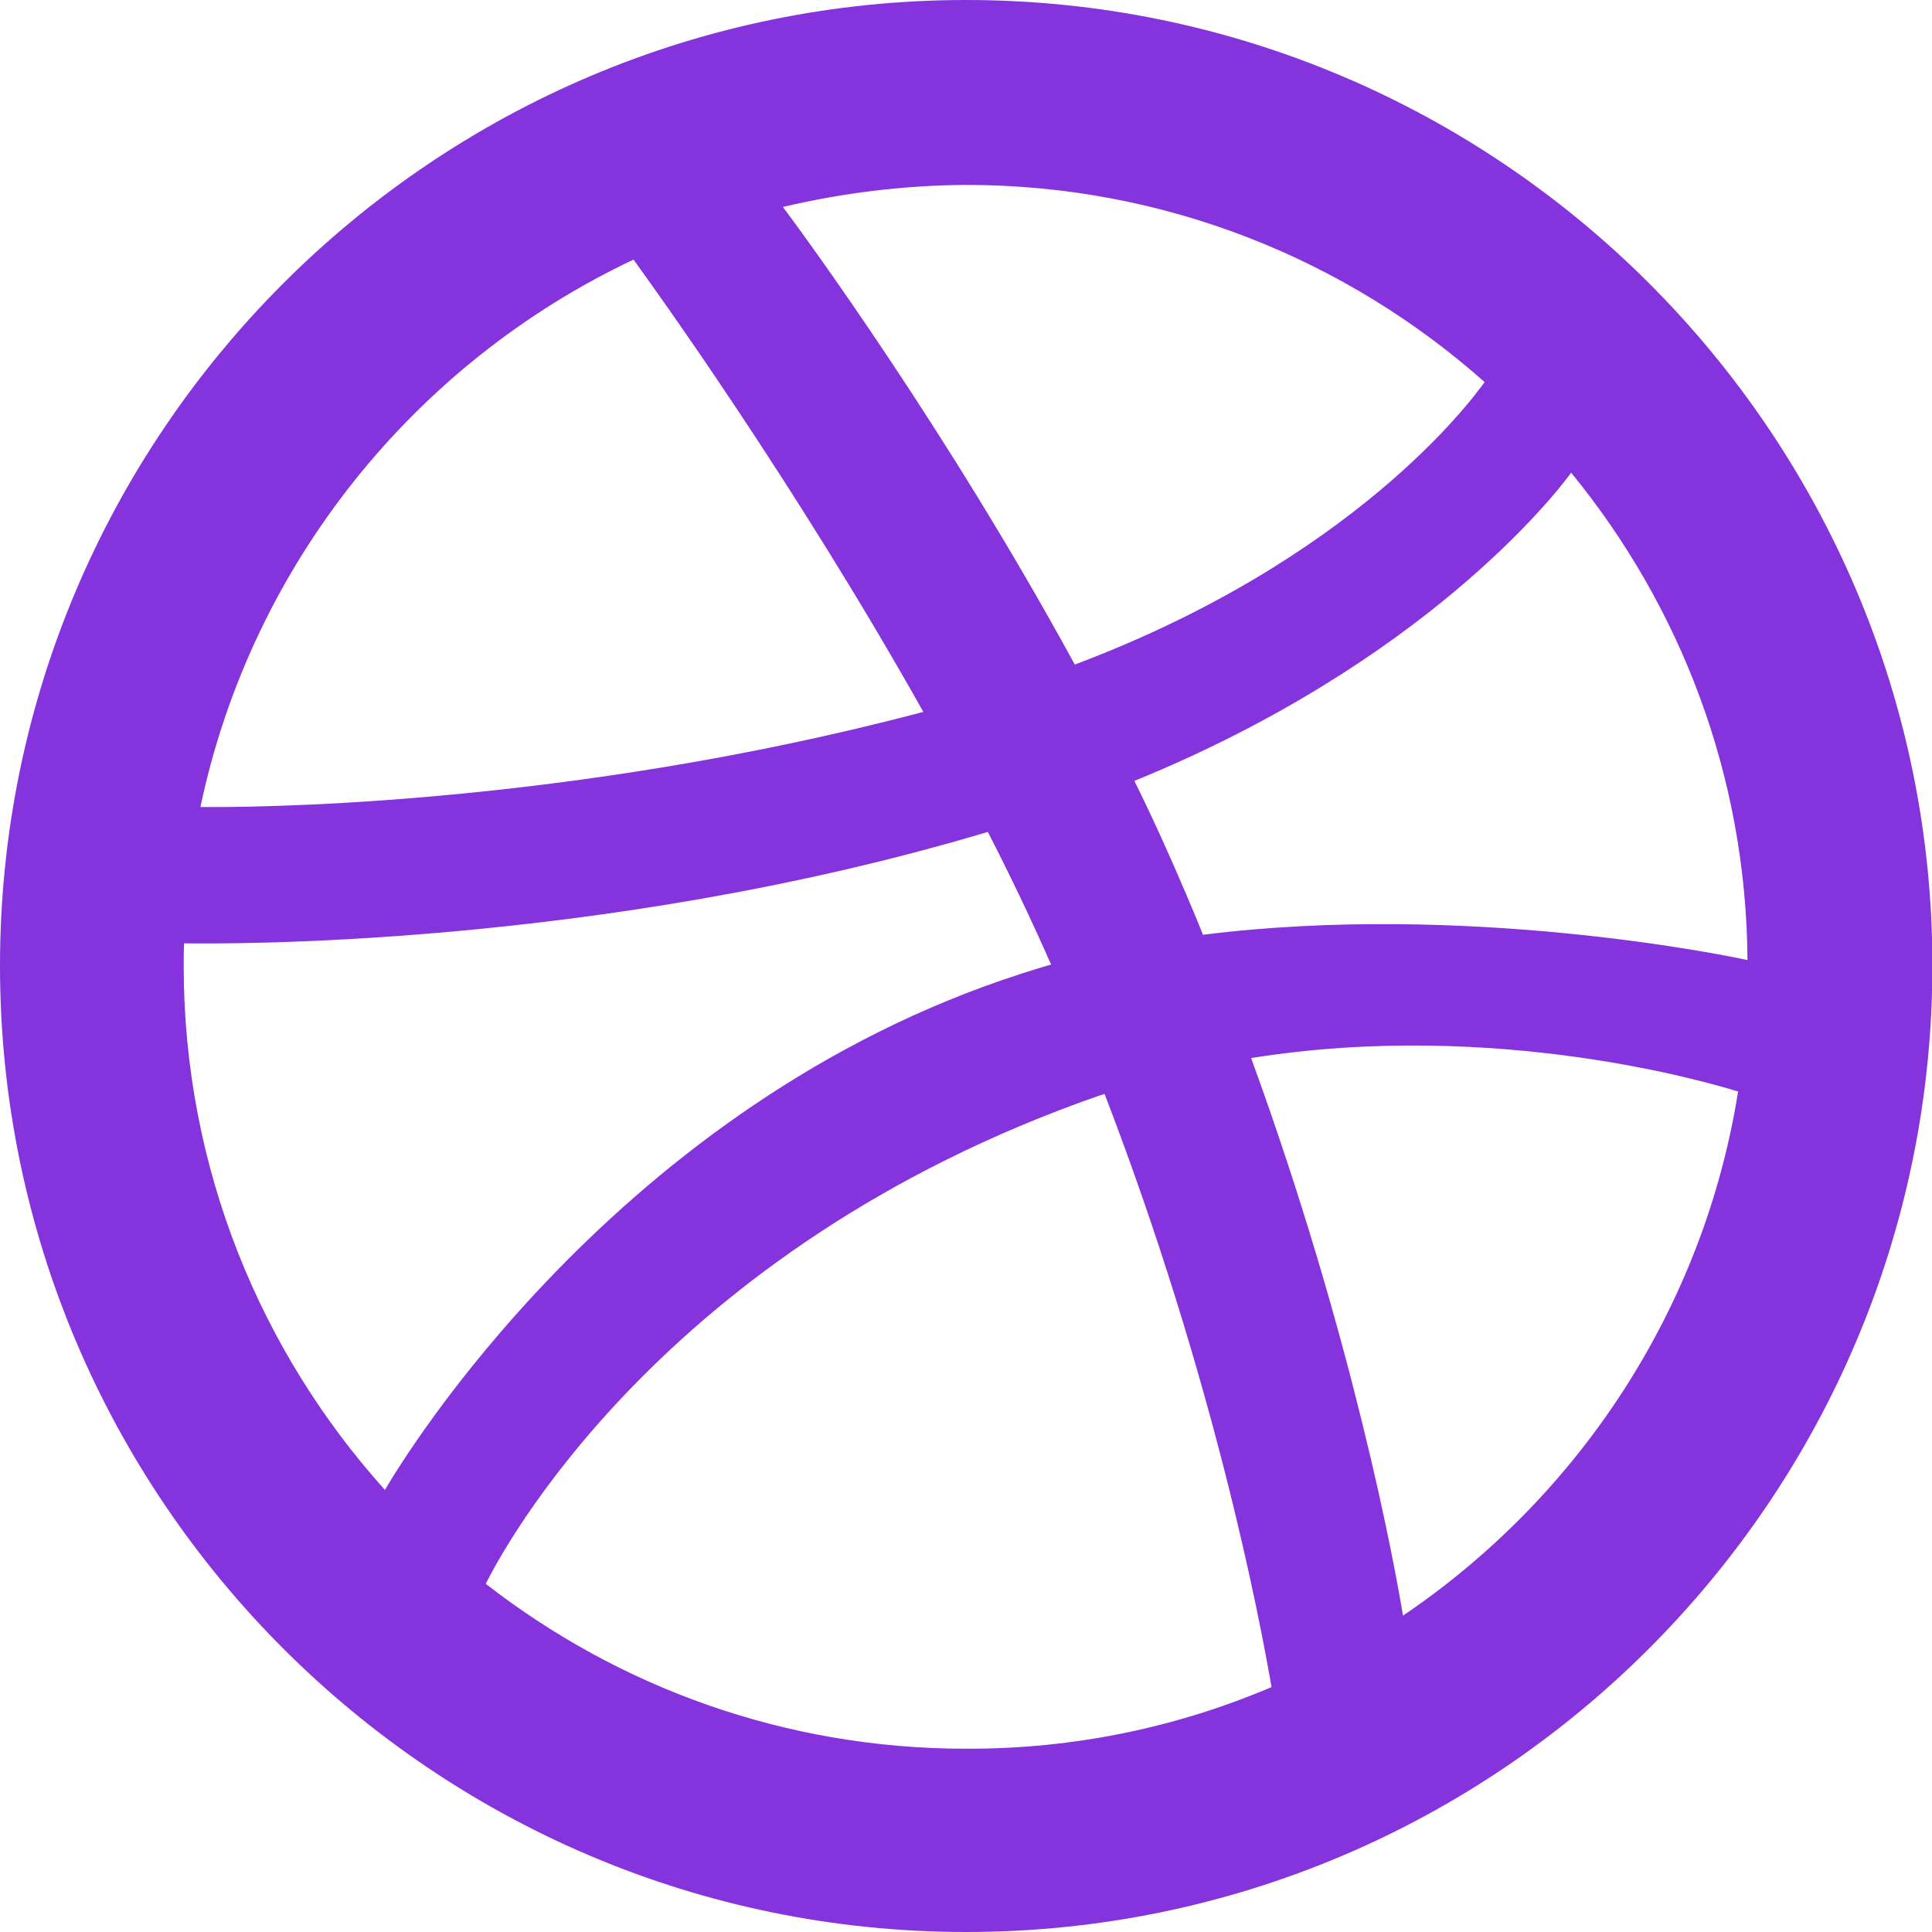 <?xml version="1.0" encoding="utf-8"?>
<!-- Generator: Adobe Illustrator 24.1.1, SVG Export Plug-In . SVG Version: 6.00 Build 0)  -->
<svg version="1.1" id="Capa_1" xmlns="http://www.w3.org/2000/svg" xmlns:xlink="http://www.w3.org/1999/xlink" x="0px" y="0px"
	 viewBox="0 0 473.3 473.3" style="enable-background:new 0 0 473.3 473.3;" xml:space="preserve">
<style type="text/css">
	.st0{fill-rule:evenodd;clip-rule:evenodd;fill:#8533DD;}
</style>
<g>
	<path class="st0" d="M236.7,473.3C106.2,473.3,0,367.1,0,236.6C0,106.2,106.2,0,236.7,0s236.7,106.2,236.7,236.6
		C473.3,367.1,367.2,473.3,236.7,473.3z M425.8,267.4c-6.5-2-59.3-17.8-119.3-8.2c25.1,68.8,35.3,124.9,37.2,136.6
		C386.7,366.7,417.3,320.7,425.8,267.4z M311.5,413.3c-2.9-16.8-14-75.4-40.9-145.3c-0.4,0.1-0.8,0.3-1.3,0.4
		c-108,37.6-146.8,112.6-150.3,119.6c32.5,25.3,73.3,40.4,117.6,40.4C263.2,428.5,288.5,423.1,311.5,413.3z M94.3,365
		c4.3-7.4,56.9-94.5,155.7-126.4c2.5-0.8,5-1.6,7.5-2.3c-4.8-10.9-10-21.8-15.5-32.5c-95.7,28.6-188.5,27.4-196.9,27.3
		c-0.1,1.9-0.1,3.9-0.1,5.9C45.1,286.2,63.8,331.1,94.3,365z M49.1,197.7c8.6,0.1,87.5,0.4,177.1-23.3c-31.7-56.4-66-103.9-71-110.8
		C101.6,88.9,61.6,138.3,49.1,197.7z M191.8,50.7c5.3,7.1,40.1,54.5,71.5,112.1c68.1-25.6,96.9-64.3,100.4-69.2
		c-33.8-30-78.3-48.3-127-48.3C221.2,45.4,206.2,47.3,191.8,50.7z M384.9,115.8c-4,5.5-36.1,46.6-107,75.5
		c4.5,9.1,8.7,18.4,12.7,27.8c1.4,3.3,2.8,6.6,4.1,9.9c63.7-8,127.1,4.8,133.4,6.2C427.8,189.9,411.6,148.4,384.9,115.8z"/>
</g>
</svg>
